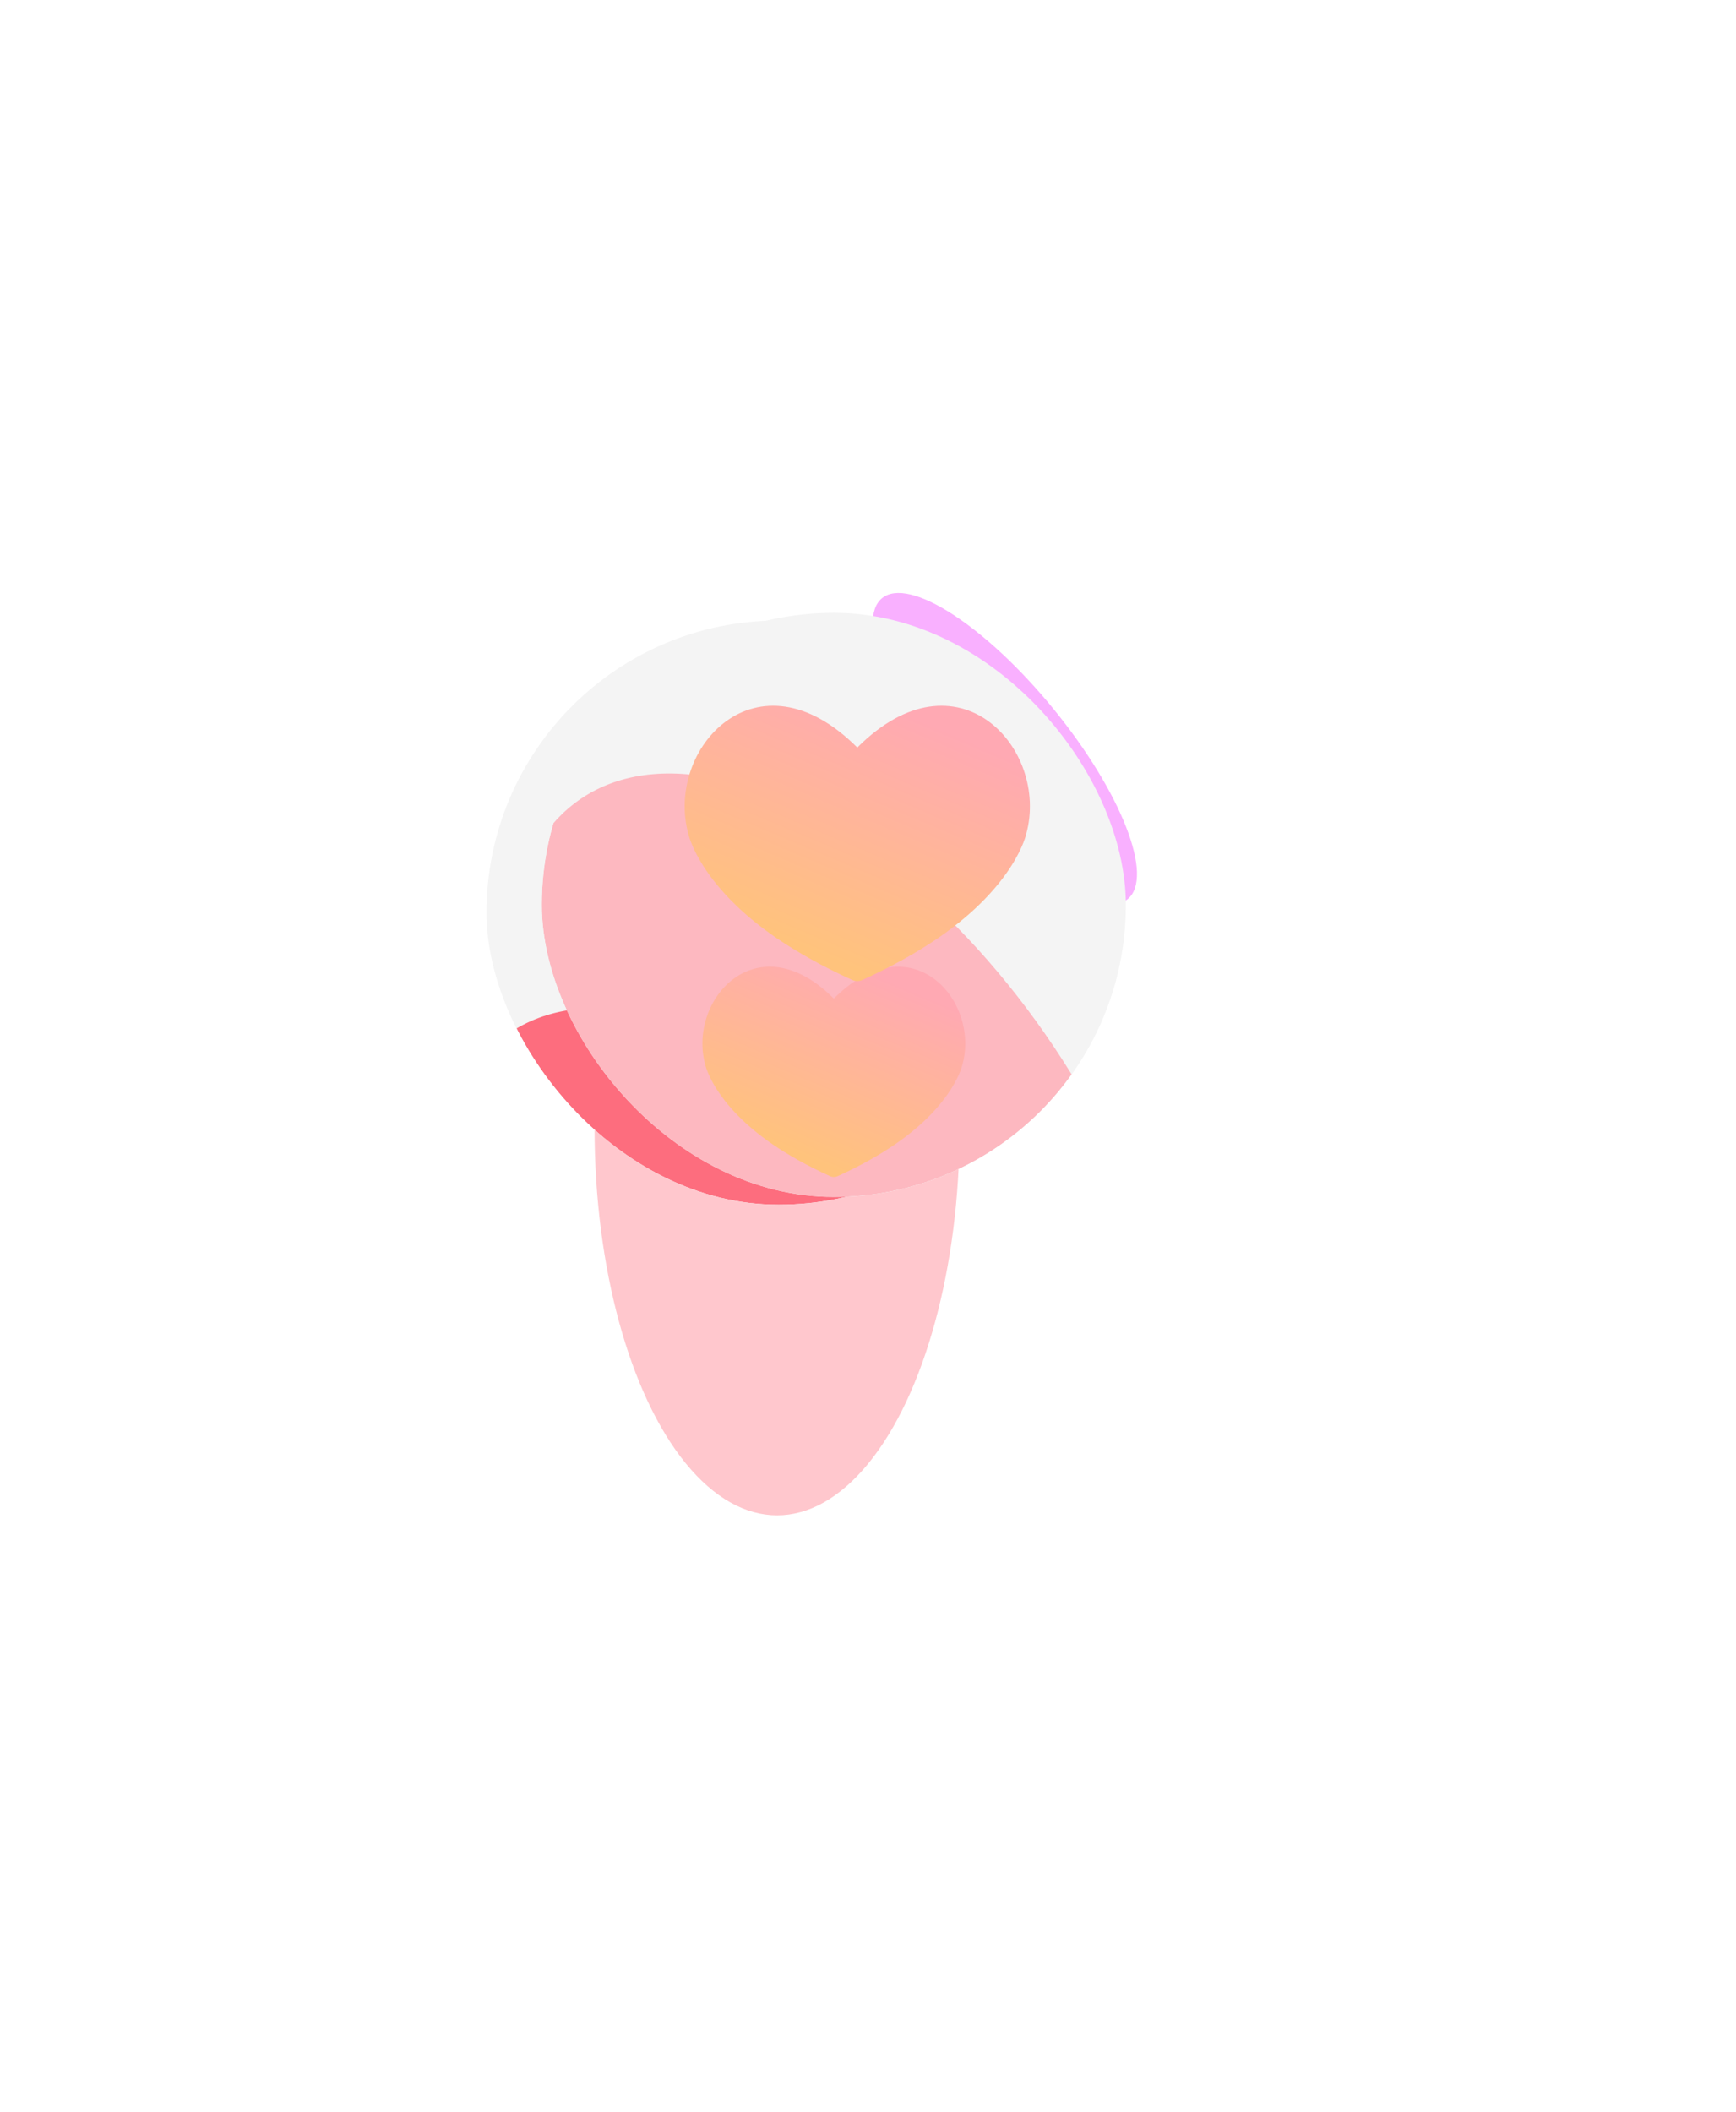<svg width="314" height="382" viewBox="0 0 314 382" fill="none" xmlns="http://www.w3.org/2000/svg">
<g filter="url(#filter0_f_90_7)">
<ellipse cx="140.555" cy="204.055" rx="33.012" ry="69.985" fill="#FFA9B3" fill-opacity="0.65"/>
</g>
<g filter="url(#filter1_f_90_7)">
<ellipse cx="181.754" cy="135.391" rx="11.356" ry="35.125" transform="rotate(-39.227 181.754 135.391)" fill="#EB00FF" fill-opacity="0.31"/>
</g>
<g filter="url(#filter2_ii_90_7)">
<g clip-path="url(#clip0_90_7)">
<rect x="88" y="118.225" width="105.638" height="105.638" rx="52.819" fill="#F4F4F4"/>
<g opacity="0.8" filter="url(#filter3_f_90_7)">
<ellipse rx="45.964" ry="84.751" transform="matrix(-0.831 0.557 0.557 0.831 139.367 263.215)" fill="#FF4B60"/>
</g>
</g>
</g>
<g filter="url(#filter4_ii_90_7)">
<g clip-path="url(#clip1_90_7)">
<rect x="88" y="110.83" width="105.638" height="105.638" rx="52.819" fill="#F4F4F4"/>
<g opacity="0.8" filter="url(#filter5_f_90_7)">
<ellipse rx="39.639" ry="65.415" transform="matrix(-0.639 0.769 0.769 0.639 244.646 151.123)" fill="url(#paint0_radial_90_7)"/>
</g>
<g opacity="0.8" filter="url(#filter6_f_90_7)">
<ellipse rx="39.639" ry="65.415" transform="matrix(-0.639 0.769 0.769 0.639 93.646 287.123)" fill="#FFF6A9"/>
</g>
<g opacity="0.8" filter="url(#filter7_f_90_7)">
<ellipse rx="45.964" ry="84.751" transform="matrix(-0.831 0.557 0.557 0.831 142.367 214.821)" fill="#FFA9B3"/>
</g>
<g filter="url(#filter8_d_90_7)">
<path d="M140.819 144.596C126.977 130.707 114.337 144.765 117.557 156.532C117.557 156.532 119.023 163.573 129.717 170.928C132.504 172.833 135.917 174.786 140.098 176.691C140.555 176.908 141.083 176.908 141.54 176.691C145.721 174.786 149.133 172.833 151.921 170.928C162.615 163.573 164.081 156.532 164.081 156.532C167.301 144.765 154.661 130.707 140.819 144.596Z" fill="url(#paint1_linear_90_7)"/>
</g>
<g filter="url(#filter9_ddi_90_7)">
<path d="M140.879 140.57C122.696 122.387 106.092 140.791 110.322 156.196C110.322 156.196 112.247 165.414 126.295 175.042C129.957 177.536 134.439 180.093 139.932 182.587C140.532 182.871 141.226 182.871 141.826 182.587C147.319 180.093 151.801 177.536 155.463 175.042C169.511 165.414 171.436 156.196 171.436 156.196C175.666 140.791 159.062 122.387 140.879 140.57Z" fill="url(#paint2_linear_90_7)"/>
</g>
<g filter="url(#filter10_f_90_7)">
<ellipse cx="203.166" cy="229.811" rx="3.77" ry="23.786" transform="rotate(48.666 203.166 229.811)" fill="white"/>
</g>
</g>
</g>
<path d="M239.531 158.5V163H216.656V159.133L227.766 147.016C228.984 145.641 229.945 144.453 230.648 143.453C231.352 142.453 231.844 141.555 232.125 140.758C232.422 139.945 232.57 139.156 232.57 138.391C232.57 137.312 232.367 136.367 231.961 135.555C231.57 134.727 230.992 134.078 230.227 133.609C229.461 133.125 228.531 132.883 227.438 132.883C226.172 132.883 225.109 133.156 224.25 133.703C223.391 134.25 222.742 135.008 222.305 135.977C221.867 136.93 221.648 138.023 221.648 139.258H216C216 137.273 216.453 135.461 217.359 133.82C218.266 132.164 219.578 130.852 221.297 129.883C223.016 128.898 225.086 128.406 227.508 128.406C229.789 128.406 231.727 128.789 233.32 129.555C234.914 130.32 236.125 131.406 236.953 132.812C237.797 134.219 238.219 135.883 238.219 137.805C238.219 138.867 238.047 139.922 237.703 140.969C237.359 142.016 236.867 143.062 236.227 144.109C235.602 145.141 234.859 146.18 234 147.227C233.141 148.258 232.195 149.305 231.164 150.367L223.781 158.5H239.531ZM266.602 128.875V131.969L252.961 163H247.008L260.625 133.375H242.953V128.875H266.602ZM288.281 128.664H288.984V133.281H288.586C286.57 133.281 284.828 133.594 283.359 134.219C281.906 134.844 280.711 135.703 279.773 136.797C278.836 137.891 278.133 139.172 277.664 140.641C277.211 142.094 276.984 143.641 276.984 145.281V150.648C276.984 152.008 277.133 153.211 277.43 154.258C277.727 155.289 278.141 156.156 278.672 156.859C279.219 157.547 279.844 158.07 280.547 158.43C281.25 158.789 282.008 158.969 282.82 158.969C283.664 158.969 284.43 158.797 285.117 158.453C285.805 158.094 286.391 157.602 286.875 156.977C287.359 156.352 287.727 155.609 287.977 154.75C288.227 153.891 288.352 152.953 288.352 151.938C288.352 150.969 288.227 150.062 287.977 149.219C287.742 148.359 287.391 147.609 286.922 146.969C286.453 146.312 285.867 145.805 285.164 145.445C284.477 145.07 283.68 144.883 282.773 144.883C281.648 144.883 280.625 145.148 279.703 145.68C278.797 146.211 278.062 146.906 277.5 147.766C276.953 148.609 276.656 149.508 276.609 150.461L274.453 149.758C274.578 148.305 274.898 147 275.414 145.844C275.945 144.688 276.641 143.703 277.5 142.891C278.359 142.078 279.352 141.461 280.477 141.039C281.617 140.602 282.867 140.383 284.227 140.383C285.883 140.383 287.32 140.695 288.539 141.32C289.758 141.945 290.766 142.797 291.562 143.875C292.375 144.938 292.977 146.156 293.367 147.531C293.773 148.891 293.977 150.312 293.977 151.797C293.977 153.438 293.727 154.969 293.227 156.391C292.727 157.797 291.992 159.031 291.023 160.094C290.07 161.156 288.906 161.984 287.531 162.578C286.172 163.172 284.625 163.469 282.891 163.469C281.062 163.469 279.43 163.117 277.992 162.414C276.57 161.711 275.359 160.742 274.359 159.508C273.375 158.273 272.625 156.852 272.109 155.242C271.594 153.633 271.336 151.93 271.336 150.133V147.789C271.336 145.195 271.664 142.75 272.32 140.453C272.977 138.141 273.984 136.102 275.344 134.336C276.719 132.57 278.477 131.188 280.617 130.188C282.758 129.172 285.312 128.664 288.281 128.664Z" fill="white"/>
<path d="M215.898 179.834V179.609C215.898 178.848 216.009 178.141 216.23 177.49C216.452 176.833 216.771 176.263 217.188 175.781C217.604 175.293 218.109 174.915 218.701 174.648C219.294 174.375 219.958 174.238 220.693 174.238C221.436 174.238 222.103 174.375 222.695 174.648C223.294 174.915 223.802 175.293 224.219 175.781C224.642 176.263 224.964 176.833 225.186 177.49C225.407 178.141 225.518 178.848 225.518 179.609V179.834C225.518 180.596 225.407 181.302 225.186 181.953C224.964 182.604 224.642 183.174 224.219 183.662C223.802 184.144 223.298 184.521 222.705 184.795C222.119 185.062 221.455 185.195 220.713 185.195C219.971 185.195 219.303 185.062 218.711 184.795C218.118 184.521 217.611 184.144 217.188 183.662C216.771 183.174 216.452 182.604 216.23 181.953C216.009 181.302 215.898 180.596 215.898 179.834ZM217.705 179.609V179.834C217.705 180.361 217.767 180.859 217.891 181.328C218.014 181.79 218.2 182.201 218.447 182.559C218.701 182.917 219.017 183.2 219.395 183.408C219.772 183.61 220.212 183.711 220.713 183.711C221.208 183.711 221.641 183.61 222.012 183.408C222.389 183.2 222.702 182.917 222.949 182.559C223.197 182.201 223.382 181.79 223.506 181.328C223.636 180.859 223.701 180.361 223.701 179.834V179.609C223.701 179.089 223.636 178.597 223.506 178.135C223.382 177.666 223.193 177.253 222.939 176.895C222.692 176.53 222.38 176.243 222.002 176.035C221.631 175.827 221.195 175.723 220.693 175.723C220.199 175.723 219.762 175.827 219.385 176.035C219.014 176.243 218.701 176.53 218.447 176.895C218.2 177.253 218.014 177.666 217.891 178.135C217.767 178.597 217.705 179.089 217.705 179.609ZM231.875 174.434V185H230.059V174.434H231.875ZM235.42 174.434V175.898H226.582V174.434H235.42ZM241.143 179.951H239.199V178.838H240.996C241.497 178.838 241.895 178.776 242.188 178.652C242.48 178.522 242.689 178.343 242.812 178.115C242.936 177.887 242.998 177.62 242.998 177.314C242.998 177.041 242.926 176.784 242.783 176.543C242.646 176.296 242.425 176.097 242.119 175.947C241.813 175.791 241.403 175.713 240.889 175.713C240.472 175.713 240.094 175.788 239.756 175.938C239.417 176.081 239.147 176.279 238.945 176.533C238.75 176.781 238.652 177.061 238.652 177.373H236.846C236.846 176.729 237.028 176.175 237.393 175.713C237.764 175.244 238.255 174.883 238.867 174.629C239.486 174.375 240.16 174.248 240.889 174.248C241.501 174.248 242.048 174.316 242.529 174.453C243.018 174.583 243.431 174.779 243.77 175.039C244.108 175.293 244.365 175.612 244.541 175.996C244.723 176.374 244.814 176.813 244.814 177.314C244.814 177.673 244.73 178.011 244.561 178.33C244.391 178.649 244.147 178.932 243.828 179.18C243.509 179.421 243.122 179.609 242.666 179.746C242.217 179.883 241.709 179.951 241.143 179.951ZM239.199 179.268H241.143C241.774 179.268 242.331 179.329 242.812 179.453C243.294 179.57 243.698 179.746 244.023 179.98C244.349 180.215 244.593 180.505 244.756 180.85C244.925 181.188 245.01 181.579 245.01 182.021C245.01 182.516 244.909 182.962 244.707 183.359C244.512 183.75 244.232 184.082 243.867 184.355C243.503 184.629 243.066 184.837 242.559 184.98C242.057 185.124 241.501 185.195 240.889 185.195C240.205 185.195 239.541 185.078 238.896 184.844C238.252 184.609 237.721 184.248 237.305 183.76C236.888 183.265 236.68 182.637 236.68 181.875H238.486C238.486 182.194 238.587 182.497 238.789 182.783C238.991 183.07 239.271 183.301 239.629 183.477C239.993 183.652 240.413 183.74 240.889 183.74C241.396 183.74 241.82 183.662 242.158 183.506C242.497 183.35 242.751 183.141 242.92 182.881C243.096 182.62 243.184 182.337 243.184 182.031C243.184 181.634 243.105 181.315 242.949 181.074C242.793 180.833 242.552 180.658 242.227 180.547C241.908 180.43 241.497 180.371 240.996 180.371H239.199V179.268ZM248.838 178.066H252.012C252.865 178.066 253.584 178.216 254.17 178.516C254.756 178.809 255.199 179.215 255.498 179.736C255.804 180.251 255.957 180.837 255.957 181.494C255.957 181.982 255.872 182.441 255.703 182.871C255.534 183.294 255.28 183.665 254.941 183.984C254.609 184.303 254.196 184.554 253.701 184.736C253.213 184.912 252.65 185 252.012 185H247.52V174.434H249.326V183.516H252.012C252.533 183.516 252.949 183.421 253.262 183.232C253.574 183.044 253.799 182.799 253.936 182.5C254.072 182.201 254.141 181.888 254.141 181.562C254.141 181.243 254.072 180.931 253.936 180.625C253.799 180.319 253.574 180.065 253.262 179.863C252.949 179.655 252.533 179.551 252.012 179.551H248.838V178.066ZM259.717 174.434V185H257.91V174.434H259.717ZM267.842 180.352H264.375L264.355 178.906H267.188C267.747 178.906 268.213 178.851 268.584 178.74C268.962 178.63 269.245 178.464 269.434 178.242C269.622 178.021 269.717 177.747 269.717 177.422C269.717 177.168 269.661 176.947 269.551 176.758C269.447 176.562 269.287 176.403 269.072 176.279C268.857 176.149 268.59 176.055 268.271 175.996C267.959 175.931 267.591 175.898 267.168 175.898H264.854V185H263.047V174.434H267.168C267.839 174.434 268.441 174.492 268.975 174.609C269.515 174.727 269.974 174.906 270.352 175.146C270.736 175.381 271.029 175.68 271.23 176.045C271.432 176.41 271.533 176.839 271.533 177.334C271.533 177.653 271.468 177.956 271.338 178.242C271.208 178.529 271.016 178.783 270.762 179.004C270.508 179.225 270.195 179.408 269.824 179.551C269.453 179.688 269.027 179.775 268.545 179.814L267.842 180.352ZM267.842 185H263.721L264.619 183.535H267.842C268.343 183.535 268.76 183.473 269.092 183.35C269.424 183.219 269.671 183.037 269.834 182.803C270.003 182.562 270.088 182.275 270.088 181.943C270.088 181.611 270.003 181.328 269.834 181.094C269.671 180.853 269.424 180.671 269.092 180.547C268.76 180.417 268.343 180.352 267.842 180.352H265.098L265.117 178.906H268.545L269.199 179.453C269.779 179.499 270.27 179.642 270.674 179.883C271.077 180.124 271.383 180.43 271.592 180.801C271.8 181.165 271.904 181.562 271.904 181.992C271.904 182.487 271.81 182.923 271.621 183.301C271.439 183.678 271.172 183.994 270.82 184.248C270.469 184.495 270.042 184.684 269.541 184.814C269.04 184.938 268.473 185 267.842 185ZM273.848 179.834V179.609C273.848 178.848 273.958 178.141 274.18 177.49C274.401 176.833 274.72 176.263 275.137 175.781C275.553 175.293 276.058 174.915 276.65 174.648C277.243 174.375 277.907 174.238 278.643 174.238C279.385 174.238 280.052 174.375 280.645 174.648C281.243 174.915 281.751 175.293 282.168 175.781C282.591 176.263 282.913 176.833 283.135 177.49C283.356 178.141 283.467 178.848 283.467 179.609V179.834C283.467 180.596 283.356 181.302 283.135 181.953C282.913 182.604 282.591 183.174 282.168 183.662C281.751 184.144 281.247 184.521 280.654 184.795C280.068 185.062 279.404 185.195 278.662 185.195C277.92 185.195 277.253 185.062 276.66 184.795C276.068 184.521 275.56 184.144 275.137 183.662C274.72 183.174 274.401 182.604 274.18 181.953C273.958 181.302 273.848 180.596 273.848 179.834ZM275.654 179.609V179.834C275.654 180.361 275.716 180.859 275.84 181.328C275.964 181.79 276.149 182.201 276.396 182.559C276.65 182.917 276.966 183.2 277.344 183.408C277.721 183.61 278.161 183.711 278.662 183.711C279.157 183.711 279.59 183.61 279.961 183.408C280.339 183.2 280.651 182.917 280.898 182.559C281.146 182.201 281.331 181.79 281.455 181.328C281.585 180.859 281.65 180.361 281.65 179.834V179.609C281.65 179.089 281.585 178.597 281.455 178.135C281.331 177.666 281.143 177.253 280.889 176.895C280.641 176.53 280.329 176.243 279.951 176.035C279.58 175.827 279.144 175.723 278.643 175.723C278.148 175.723 277.712 175.827 277.334 176.035C276.963 176.243 276.65 176.53 276.396 176.895C276.149 177.253 275.964 177.666 275.84 178.135C275.716 178.597 275.654 179.089 275.654 179.609ZM290.693 180.352H287.227L287.207 178.906H290.039C290.599 178.906 291.064 178.851 291.436 178.74C291.813 178.63 292.096 178.464 292.285 178.242C292.474 178.021 292.568 177.747 292.568 177.422C292.568 177.168 292.513 176.947 292.402 176.758C292.298 176.562 292.139 176.403 291.924 176.279C291.709 176.149 291.442 176.055 291.123 175.996C290.811 175.931 290.443 175.898 290.02 175.898H287.705V185H285.898V174.434H290.02C290.69 174.434 291.292 174.492 291.826 174.609C292.367 174.727 292.826 174.906 293.203 175.146C293.587 175.381 293.88 175.68 294.082 176.045C294.284 176.41 294.385 176.839 294.385 177.334C294.385 177.653 294.32 177.956 294.189 178.242C294.059 178.529 293.867 178.783 293.613 179.004C293.359 179.225 293.047 179.408 292.676 179.551C292.305 179.688 291.878 179.775 291.396 179.814L290.693 180.352ZM290.693 185H286.572L287.471 183.535H290.693C291.195 183.535 291.611 183.473 291.943 183.35C292.275 183.219 292.523 183.037 292.686 182.803C292.855 182.562 292.939 182.275 292.939 181.943C292.939 181.611 292.855 181.328 292.686 181.094C292.523 180.853 292.275 180.671 291.943 180.547C291.611 180.417 291.195 180.352 290.693 180.352H287.949L287.969 178.906H291.396L292.051 179.453C292.63 179.499 293.122 179.642 293.525 179.883C293.929 180.124 294.235 180.43 294.443 180.801C294.652 181.165 294.756 181.562 294.756 181.992C294.756 182.487 294.661 182.923 294.473 183.301C294.29 183.678 294.023 183.994 293.672 184.248C293.32 184.495 292.894 184.684 292.393 184.814C291.891 184.938 291.325 185 290.693 185ZM223.545 202.014V203.479H217.959V202.014H223.545ZM218.34 197.434V208H216.533V197.434H218.34ZM225.01 197.434V208H223.193V197.434H225.01ZM234.15 206.193V200.754C234.15 200.337 234.066 199.976 233.896 199.67C233.734 199.357 233.486 199.117 233.154 198.947C232.822 198.778 232.412 198.693 231.924 198.693C231.468 198.693 231.068 198.771 230.723 198.928C230.384 199.084 230.117 199.289 229.922 199.543C229.733 199.797 229.639 200.07 229.639 200.363H227.832C227.832 199.986 227.93 199.611 228.125 199.24C228.32 198.869 228.6 198.534 228.965 198.234C229.336 197.928 229.779 197.688 230.293 197.512C230.814 197.329 231.393 197.238 232.031 197.238C232.799 197.238 233.477 197.368 234.062 197.629C234.655 197.889 235.117 198.283 235.449 198.811C235.788 199.331 235.957 199.986 235.957 200.773V205.695C235.957 206.047 235.986 206.421 236.045 206.818C236.11 207.215 236.204 207.557 236.328 207.844V208H234.443C234.352 207.792 234.281 207.515 234.229 207.17C234.176 206.818 234.15 206.493 234.15 206.193ZM234.463 201.594L234.482 202.863H232.656C232.142 202.863 231.683 202.906 231.279 202.99C230.876 203.068 230.537 203.189 230.264 203.352C229.99 203.514 229.782 203.719 229.639 203.967C229.495 204.208 229.424 204.491 229.424 204.816C229.424 205.148 229.499 205.451 229.648 205.725C229.798 205.998 230.023 206.216 230.322 206.379C230.628 206.535 231.003 206.613 231.445 206.613C231.999 206.613 232.487 206.496 232.91 206.262C233.333 206.027 233.669 205.741 233.916 205.402C234.17 205.064 234.307 204.735 234.326 204.416L235.098 205.285C235.052 205.559 234.928 205.861 234.727 206.193C234.525 206.525 234.255 206.844 233.916 207.15C233.584 207.45 233.187 207.701 232.725 207.902C232.269 208.098 231.755 208.195 231.182 208.195C230.465 208.195 229.837 208.055 229.297 207.775C228.763 207.495 228.346 207.121 228.047 206.652C227.754 206.177 227.607 205.646 227.607 205.061C227.607 204.494 227.718 203.996 227.939 203.566C228.161 203.13 228.48 202.769 228.896 202.482C229.313 202.189 229.814 201.968 230.4 201.818C230.986 201.669 231.641 201.594 232.363 201.594H234.463ZM245.85 201.232L244.404 200.861L245.117 193.781H252.412V195.451H246.65L246.221 199.318C246.481 199.169 246.81 199.029 247.207 198.898C247.611 198.768 248.073 198.703 248.594 198.703C249.251 198.703 249.84 198.817 250.361 199.045C250.882 199.266 251.325 199.585 251.689 200.002C252.061 200.419 252.344 200.92 252.539 201.506C252.734 202.092 252.832 202.746 252.832 203.469C252.832 204.152 252.738 204.781 252.549 205.354C252.367 205.926 252.09 206.428 251.719 206.857C251.348 207.281 250.879 207.609 250.312 207.844C249.753 208.078 249.092 208.195 248.33 208.195C247.757 208.195 247.214 208.117 246.699 207.961C246.191 207.798 245.736 207.554 245.332 207.229C244.935 206.896 244.609 206.486 244.355 205.998C244.108 205.503 243.952 204.924 243.887 204.26H245.605C245.684 204.794 245.84 205.243 246.074 205.607C246.309 205.972 246.615 206.249 246.992 206.438C247.376 206.62 247.822 206.711 248.33 206.711C248.76 206.711 249.141 206.636 249.473 206.486C249.805 206.337 250.085 206.122 250.312 205.842C250.54 205.562 250.713 205.223 250.83 204.826C250.954 204.429 251.016 203.983 251.016 203.488C251.016 203.039 250.954 202.622 250.83 202.238C250.706 201.854 250.521 201.519 250.273 201.232C250.033 200.946 249.736 200.725 249.385 200.568C249.033 200.406 248.63 200.324 248.174 200.324C247.568 200.324 247.109 200.406 246.797 200.568C246.491 200.731 246.175 200.952 245.85 201.232ZM263.916 202.951H261.973V201.838H263.77C264.271 201.838 264.668 201.776 264.961 201.652C265.254 201.522 265.462 201.343 265.586 201.115C265.71 200.887 265.771 200.62 265.771 200.314C265.771 200.041 265.7 199.784 265.557 199.543C265.42 199.296 265.199 199.097 264.893 198.947C264.587 198.791 264.176 198.713 263.662 198.713C263.245 198.713 262.868 198.788 262.529 198.938C262.191 199.081 261.921 199.279 261.719 199.533C261.523 199.781 261.426 200.061 261.426 200.373H259.619C259.619 199.729 259.801 199.175 260.166 198.713C260.537 198.244 261.029 197.883 261.641 197.629C262.259 197.375 262.933 197.248 263.662 197.248C264.274 197.248 264.821 197.316 265.303 197.453C265.791 197.583 266.204 197.779 266.543 198.039C266.882 198.293 267.139 198.612 267.314 198.996C267.497 199.374 267.588 199.813 267.588 200.314C267.588 200.673 267.503 201.011 267.334 201.33C267.165 201.649 266.921 201.932 266.602 202.18C266.283 202.421 265.895 202.609 265.439 202.746C264.99 202.883 264.482 202.951 263.916 202.951ZM261.973 202.268H263.916C264.548 202.268 265.104 202.329 265.586 202.453C266.068 202.57 266.471 202.746 266.797 202.98C267.122 203.215 267.367 203.505 267.529 203.85C267.699 204.188 267.783 204.579 267.783 205.021C267.783 205.516 267.682 205.962 267.48 206.359C267.285 206.75 267.005 207.082 266.641 207.355C266.276 207.629 265.84 207.837 265.332 207.98C264.831 208.124 264.274 208.195 263.662 208.195C262.979 208.195 262.314 208.078 261.67 207.844C261.025 207.609 260.495 207.248 260.078 206.76C259.661 206.265 259.453 205.637 259.453 204.875H261.26C261.26 205.194 261.361 205.497 261.562 205.783C261.764 206.07 262.044 206.301 262.402 206.477C262.767 206.652 263.187 206.74 263.662 206.74C264.17 206.74 264.593 206.662 264.932 206.506C265.27 206.35 265.524 206.141 265.693 205.881C265.869 205.62 265.957 205.337 265.957 205.031C265.957 204.634 265.879 204.315 265.723 204.074C265.566 203.833 265.326 203.658 265 203.547C264.681 203.43 264.271 203.371 263.77 203.371H261.973V202.268ZM275.088 203.352H271.621L271.602 201.906H274.434C274.993 201.906 275.459 201.851 275.83 201.74C276.208 201.63 276.491 201.464 276.68 201.242C276.868 201.021 276.963 200.747 276.963 200.422C276.963 200.168 276.908 199.947 276.797 199.758C276.693 199.562 276.533 199.403 276.318 199.279C276.104 199.149 275.837 199.055 275.518 198.996C275.205 198.931 274.837 198.898 274.414 198.898H272.1V208H270.293V197.434H274.414C275.085 197.434 275.687 197.492 276.221 197.609C276.761 197.727 277.22 197.906 277.598 198.146C277.982 198.381 278.275 198.68 278.477 199.045C278.678 199.41 278.779 199.839 278.779 200.334C278.779 200.653 278.714 200.956 278.584 201.242C278.454 201.529 278.262 201.783 278.008 202.004C277.754 202.225 277.441 202.408 277.07 202.551C276.699 202.688 276.273 202.775 275.791 202.814L275.088 203.352ZM275.088 208H270.967L271.865 206.535H275.088C275.589 206.535 276.006 206.473 276.338 206.35C276.67 206.219 276.917 206.037 277.08 205.803C277.249 205.562 277.334 205.275 277.334 204.943C277.334 204.611 277.249 204.328 277.08 204.094C276.917 203.853 276.67 203.671 276.338 203.547C276.006 203.417 275.589 203.352 275.088 203.352H272.344L272.363 201.906H275.791L276.445 202.453C277.025 202.499 277.516 202.642 277.92 202.883C278.324 203.124 278.63 203.43 278.838 203.801C279.046 204.165 279.15 204.562 279.15 204.992C279.15 205.487 279.056 205.923 278.867 206.301C278.685 206.678 278.418 206.994 278.066 207.248C277.715 207.495 277.288 207.684 276.787 207.814C276.286 207.938 275.719 208 275.088 208ZM285.957 208.195C285.221 208.195 284.554 208.072 283.955 207.824C283.363 207.57 282.852 207.215 282.422 206.76C281.999 206.304 281.673 205.764 281.445 205.139C281.217 204.514 281.104 203.83 281.104 203.088V202.678C281.104 201.818 281.23 201.053 281.484 200.383C281.738 199.706 282.083 199.133 282.52 198.664C282.956 198.195 283.451 197.84 284.004 197.6C284.557 197.359 285.13 197.238 285.723 197.238C286.478 197.238 287.129 197.368 287.676 197.629C288.229 197.889 288.682 198.254 289.033 198.723C289.385 199.185 289.645 199.732 289.814 200.363C289.984 200.988 290.068 201.672 290.068 202.414V203.225H282.178V201.75H288.262V201.613C288.236 201.145 288.138 200.689 287.969 200.246C287.806 199.803 287.546 199.439 287.188 199.152C286.829 198.866 286.341 198.723 285.723 198.723C285.312 198.723 284.935 198.811 284.59 198.986C284.245 199.156 283.949 199.41 283.701 199.748C283.454 200.087 283.262 200.5 283.125 200.988C282.988 201.477 282.92 202.04 282.92 202.678V203.088C282.92 203.589 282.988 204.061 283.125 204.504C283.268 204.94 283.473 205.324 283.74 205.656C284.014 205.988 284.342 206.249 284.727 206.438C285.117 206.626 285.56 206.721 286.055 206.721C286.693 206.721 287.233 206.59 287.676 206.33C288.118 206.07 288.506 205.721 288.838 205.285L289.932 206.154C289.704 206.499 289.414 206.828 289.062 207.141C288.711 207.453 288.278 207.707 287.764 207.902C287.256 208.098 286.654 208.195 285.957 208.195ZM282.568 194.611C282.568 194.318 282.66 194.071 282.842 193.869C283.024 193.667 283.288 193.566 283.633 193.566C283.984 193.566 284.251 193.667 284.434 193.869C284.616 194.071 284.707 194.318 284.707 194.611C284.707 194.891 284.616 195.132 284.434 195.334C284.251 195.529 283.984 195.627 283.633 195.627C283.288 195.627 283.024 195.529 282.842 195.334C282.66 195.132 282.568 194.891 282.568 194.611ZM286.777 194.631C286.777 194.338 286.865 194.09 287.041 193.889C287.223 193.687 287.49 193.586 287.842 193.586C288.187 193.586 288.451 193.687 288.633 193.889C288.822 194.09 288.916 194.338 288.916 194.631C288.916 194.911 288.822 195.152 288.633 195.354C288.451 195.549 288.187 195.646 287.842 195.646C287.49 195.646 287.223 195.549 287.041 195.354C286.865 195.152 286.777 194.911 286.777 194.631ZM296.123 202.951H294.18V201.838H295.977C296.478 201.838 296.875 201.776 297.168 201.652C297.461 201.522 297.669 201.343 297.793 201.115C297.917 200.887 297.979 200.62 297.979 200.314C297.979 200.041 297.907 199.784 297.764 199.543C297.627 199.296 297.406 199.097 297.1 198.947C296.794 198.791 296.383 198.713 295.869 198.713C295.452 198.713 295.075 198.788 294.736 198.938C294.398 199.081 294.128 199.279 293.926 199.533C293.73 199.781 293.633 200.061 293.633 200.373H291.826C291.826 199.729 292.008 199.175 292.373 198.713C292.744 198.244 293.236 197.883 293.848 197.629C294.466 197.375 295.14 197.248 295.869 197.248C296.481 197.248 297.028 197.316 297.51 197.453C297.998 197.583 298.411 197.779 298.75 198.039C299.089 198.293 299.346 198.612 299.521 198.996C299.704 199.374 299.795 199.813 299.795 200.314C299.795 200.673 299.71 201.011 299.541 201.33C299.372 201.649 299.128 201.932 298.809 202.18C298.49 202.421 298.102 202.609 297.646 202.746C297.197 202.883 296.689 202.951 296.123 202.951ZM294.18 202.268H296.123C296.755 202.268 297.311 202.329 297.793 202.453C298.275 202.57 298.678 202.746 299.004 202.98C299.329 203.215 299.574 203.505 299.736 203.85C299.906 204.188 299.99 204.579 299.99 205.021C299.99 205.516 299.889 205.962 299.688 206.359C299.492 206.75 299.212 207.082 298.848 207.355C298.483 207.629 298.047 207.837 297.539 207.98C297.038 208.124 296.481 208.195 295.869 208.195C295.186 208.195 294.521 208.078 293.877 207.844C293.232 207.609 292.702 207.248 292.285 206.76C291.868 206.265 291.66 205.637 291.66 204.875H293.467C293.467 205.194 293.568 205.497 293.77 205.783C293.971 206.07 294.251 206.301 294.609 206.477C294.974 206.652 295.394 206.74 295.869 206.74C296.377 206.74 296.8 206.662 297.139 206.506C297.477 206.35 297.731 206.141 297.9 205.881C298.076 205.62 298.164 205.337 298.164 205.031C298.164 204.634 298.086 204.315 297.93 204.074C297.773 203.833 297.533 203.658 297.207 203.547C296.888 203.43 296.478 203.371 295.977 203.371H294.18V202.268ZM304.238 197.434H306.045L305.889 201.389C305.85 202.391 305.736 203.257 305.547 203.986C305.358 204.715 305.117 205.337 304.824 205.852C304.531 206.359 304.202 206.786 303.838 207.131C303.48 207.476 303.109 207.766 302.725 208H301.826L301.875 206.525L302.246 206.516C302.461 206.262 302.669 206.001 302.871 205.734C303.073 205.461 303.258 205.139 303.428 204.768C303.597 204.39 303.737 203.931 303.848 203.391C303.965 202.844 304.04 202.176 304.072 201.389L304.238 197.434ZM304.688 197.434H311.045V208H309.238V199.104H304.688V197.434ZM301.416 206.516H312.402V211.115H310.596V208H303.223V211.115H301.406L301.416 206.516Z" fill="white"/>
<defs>
<filter id="filter0_f_90_7" x="0.543" y="27.07" width="280.024" height="353.97" filterUnits="userSpaceOnUse" color-interpolation-filters="sRGB">
<feFlood flood-opacity="0" result="BackgroundImageFix"/>
<feBlend mode="normal" in="SourceGraphic" in2="BackgroundImageFix" result="shape"/>
<feGaussianBlur stdDeviation="53.5" result="effect1_foregroundBlur_90_7"/>
</filter>
<filter id="filter1_f_90_7" x="50.856" y="0.243" width="261.795" height="270.296" filterUnits="userSpaceOnUse" color-interpolation-filters="sRGB">
<feFlood flood-opacity="0" result="BackgroundImageFix"/>
<feBlend mode="normal" in="SourceGraphic" in2="BackgroundImageFix" result="shape"/>
<feGaussianBlur stdDeviation="53.5" result="effect1_foregroundBlur_90_7"/>
</filter>
<filter id="filter2_ii_90_7" x="85" y="114.225" width="111.638" height="109.638" filterUnits="userSpaceOnUse" color-interpolation-filters="sRGB">
<feFlood flood-opacity="0" result="BackgroundImageFix"/>
<feBlend mode="normal" in="SourceGraphic" in2="BackgroundImageFix" result="shape"/>
<feColorMatrix in="SourceAlpha" type="matrix" values="0 0 0 0 0 0 0 0 0 0 0 0 0 0 0 0 0 0 127 0" result="hardAlpha"/>
<feOffset dx="-3" dy="-4"/>
<feGaussianBlur stdDeviation="9"/>
<feComposite in2="hardAlpha" operator="arithmetic" k2="-1" k3="1"/>
<feColorMatrix type="matrix" values="0 0 0 0 1 0 0 0 0 0.764 0 0 0 0 0.487 0 0 0 0.39 0"/>
<feBlend mode="normal" in2="shape" result="effect1_innerShadow_90_7"/>
<feColorMatrix in="SourceAlpha" type="matrix" values="0 0 0 0 0 0 0 0 0 0 0 0 0 0 0 0 0 0 127 0" result="hardAlpha"/>
<feOffset dx="3" dy="-2"/>
<feGaussianBlur stdDeviation="6"/>
<feComposite in2="hardAlpha" operator="arithmetic" k2="-1" k3="1"/>
<feColorMatrix type="matrix" values="0 0 0 0 1 0 0 0 0 1 0 0 0 0 1 0 0 0 1 0"/>
<feBlend mode="normal" in2="effect1_innerShadow_90_7" result="effect2_innerShadow_90_7"/>
</filter>
<filter id="filter3_f_90_7" x="-41.334" y="68.288" width="361.4" height="389.855" filterUnits="userSpaceOnUse" color-interpolation-filters="sRGB">
<feFlood flood-opacity="0" result="BackgroundImageFix"/>
<feBlend mode="normal" in="SourceGraphic" in2="BackgroundImageFix" result="shape"/>
<feGaussianBlur stdDeviation="60" result="effect1_foregroundBlur_90_7"/>
</filter>
<filter id="filter4_ii_90_7" x="85" y="106.83" width="121.638" height="113.638" filterUnits="userSpaceOnUse" color-interpolation-filters="sRGB">
<feFlood flood-opacity="0" result="BackgroundImageFix"/>
<feBlend mode="normal" in="SourceGraphic" in2="BackgroundImageFix" result="shape"/>
<feColorMatrix in="SourceAlpha" type="matrix" values="0 0 0 0 0 0 0 0 0 0 0 0 0 0 0 0 0 0 127 0" result="hardAlpha"/>
<feOffset dx="13" dy="4"/>
<feGaussianBlur stdDeviation="10"/>
<feComposite in2="hardAlpha" operator="arithmetic" k2="-1" k3="1"/>
<feColorMatrix type="matrix" values="0 0 0 0 1 0 0 0 0 1 0 0 0 0 1 0 0 0 0.6 0"/>
<feBlend mode="normal" in2="shape" result="effect1_innerShadow_90_7"/>
<feColorMatrix in="SourceAlpha" type="matrix" values="0 0 0 0 0 0 0 0 0 0 0 0 0 0 0 0 0 0 127 0" result="hardAlpha"/>
<feOffset dx="-3" dy="-4"/>
<feGaussianBlur stdDeviation="9"/>
<feComposite in2="hardAlpha" operator="arithmetic" k2="-1" k3="1"/>
<feColorMatrix type="matrix" values="0 0 0 0 1 0 0 0 0 1 0 0 0 0 1 0 0 0 0.78 0"/>
<feBlend mode="normal" in2="effect1_innerShadow_90_7" result="effect2_innerShadow_90_7"/>
</filter>
<filter id="filter5_f_90_7" x="68.303" y="-20.622" width="352.687" height="343.491" filterUnits="userSpaceOnUse" color-interpolation-filters="sRGB">
<feFlood flood-opacity="0" result="BackgroundImageFix"/>
<feBlend mode="normal" in="SourceGraphic" in2="BackgroundImageFix" result="shape"/>
<feGaussianBlur stdDeviation="60" result="effect1_foregroundBlur_90_7"/>
</filter>
<filter id="filter6_f_90_7" x="-82.697" y="115.378" width="352.687" height="343.491" filterUnits="userSpaceOnUse" color-interpolation-filters="sRGB">
<feFlood flood-opacity="0" result="BackgroundImageFix"/>
<feBlend mode="normal" in="SourceGraphic" in2="BackgroundImageFix" result="shape"/>
<feGaussianBlur stdDeviation="60" result="effect1_foregroundBlur_90_7"/>
</filter>
<filter id="filter7_f_90_7" x="-38.334" y="19.893" width="361.4" height="389.855" filterUnits="userSpaceOnUse" color-interpolation-filters="sRGB">
<feFlood flood-opacity="0" result="BackgroundImageFix"/>
<feBlend mode="normal" in="SourceGraphic" in2="BackgroundImageFix" result="shape"/>
<feGaussianBlur stdDeviation="60" result="effect1_foregroundBlur_90_7"/>
</filter>
<filter id="filter8_d_90_7" x="93.05" y="138.824" width="95.537" height="98.03" filterUnits="userSpaceOnUse" color-interpolation-filters="sRGB">
<feFlood flood-opacity="0" result="BackgroundImageFix"/>
<feColorMatrix in="SourceAlpha" type="matrix" values="0 0 0 0 0 0 0 0 0 0 0 0 0 0 0 0 0 0 127 0" result="hardAlpha"/>
<feOffset dy="36"/>
<feGaussianBlur stdDeviation="12"/>
<feComposite in2="hardAlpha" operator="out"/>
<feColorMatrix type="matrix" values="0 0 0 0 0.838 0 0 0 0 0.426 0 0 0 0 0.474 0 0 0 0.46 0"/>
<feBlend mode="normal" in2="BackgroundImageFix" result="effect1_dropShadow_90_7"/>
<feBlend mode="normal" in="SourceGraphic" in2="effect1_dropShadow_90_7" result="shape"/>
</filter>
<filter id="filter9_ddi_90_7" x="60.656" y="84.014" width="160.446" height="147.786" filterUnits="userSpaceOnUse" color-interpolation-filters="sRGB">
<feFlood flood-opacity="0" result="BackgroundImageFix"/>
<feColorMatrix in="SourceAlpha" type="matrix" values="0 0 0 0 0 0 0 0 0 0 0 0 0 0 0 0 0 0 127 0" result="hardAlpha"/>
<feOffset/>
<feGaussianBlur stdDeviation="24.5"/>
<feComposite in2="hardAlpha" operator="out"/>
<feColorMatrix type="matrix" values="0 0 0 0 0.863 0 0 0 0 0.352 0 0 0 0 0.412 0 0 0 0.68 0"/>
<feBlend mode="normal" in2="BackgroundImageFix" result="effect1_dropShadow_90_7"/>
<feColorMatrix in="SourceAlpha" type="matrix" values="0 0 0 0 0 0 0 0 0 0 0 0 0 0 0 0 0 0 127 0" result="hardAlpha"/>
<feOffset/>
<feGaussianBlur stdDeviation="2"/>
<feComposite in2="hardAlpha" operator="out"/>
<feColorMatrix type="matrix" values="0 0 0 0 0.892 0 0 0 0 0.472 0 0 0 0 0.521 0 0 0 0.41 0"/>
<feBlend mode="normal" in2="effect1_dropShadow_90_7" result="effect2_dropShadow_90_7"/>
<feBlend mode="normal" in="SourceGraphic" in2="effect2_dropShadow_90_7" result="shape"/>
<feColorMatrix in="SourceAlpha" type="matrix" values="0 0 0 0 0 0 0 0 0 0 0 0 0 0 0 0 0 0 127 0" result="hardAlpha"/>
<feOffset dx="4.184" dy="-5.379"/>
<feGaussianBlur stdDeviation="15.24"/>
<feComposite in2="hardAlpha" operator="arithmetic" k2="-1" k3="1"/>
<feColorMatrix type="matrix" values="0 0 0 0 1 0 0 0 0 1 0 0 0 0 1 0 0 0 1 0"/>
<feBlend mode="normal" in2="shape" result="effect3_innerShadow_90_7"/>
</filter>
<filter id="filter10_f_90_7" x="169.131" y="197.846" width="68.07" height="63.93" filterUnits="userSpaceOnUse" color-interpolation-filters="sRGB">
<feFlood flood-opacity="0" result="BackgroundImageFix"/>
<feBlend mode="normal" in="SourceGraphic" in2="BackgroundImageFix" result="shape"/>
<feGaussianBlur stdDeviation="8" result="effect1_foregroundBlur_90_7"/>
</filter>
<radialGradient id="paint0_radial_90_7" cx="0" cy="0" r="1" gradientUnits="userSpaceOnUse" gradientTransform="translate(39.639 65.415) rotate(170.807) scale(65.117 39.458)">
<stop offset="0.409" stop-color="#E120DA"/>
<stop offset="1" stop-color="#FFB4E1"/>
</radialGradient>
<linearGradient id="paint1_linear_90_7" x1="142.068" y1="137.579" x2="128.291" y2="170.098" gradientUnits="userSpaceOnUse">
<stop stop-color="#FFA9B3"/>
<stop offset="1" stop-color="#FFC37C"/>
</linearGradient>
<linearGradient id="paint2_linear_90_7" x1="142.52" y1="131.384" x2="124.527" y2="174" gradientUnits="userSpaceOnUse">
<stop stop-color="#FFA9B3"/>
<stop offset="1" stop-color="#FFC37C"/>
</linearGradient>
<clipPath id="clip0_90_7">
<rect x="88" y="118.225" width="105.638" height="105.638" rx="52.819" fill="white"/>
</clipPath>
<clipPath id="clip1_90_7">
<rect x="88" y="110.83" width="105.638" height="105.638" rx="52.819" fill="white"/>
</clipPath>
</defs>
</svg>
